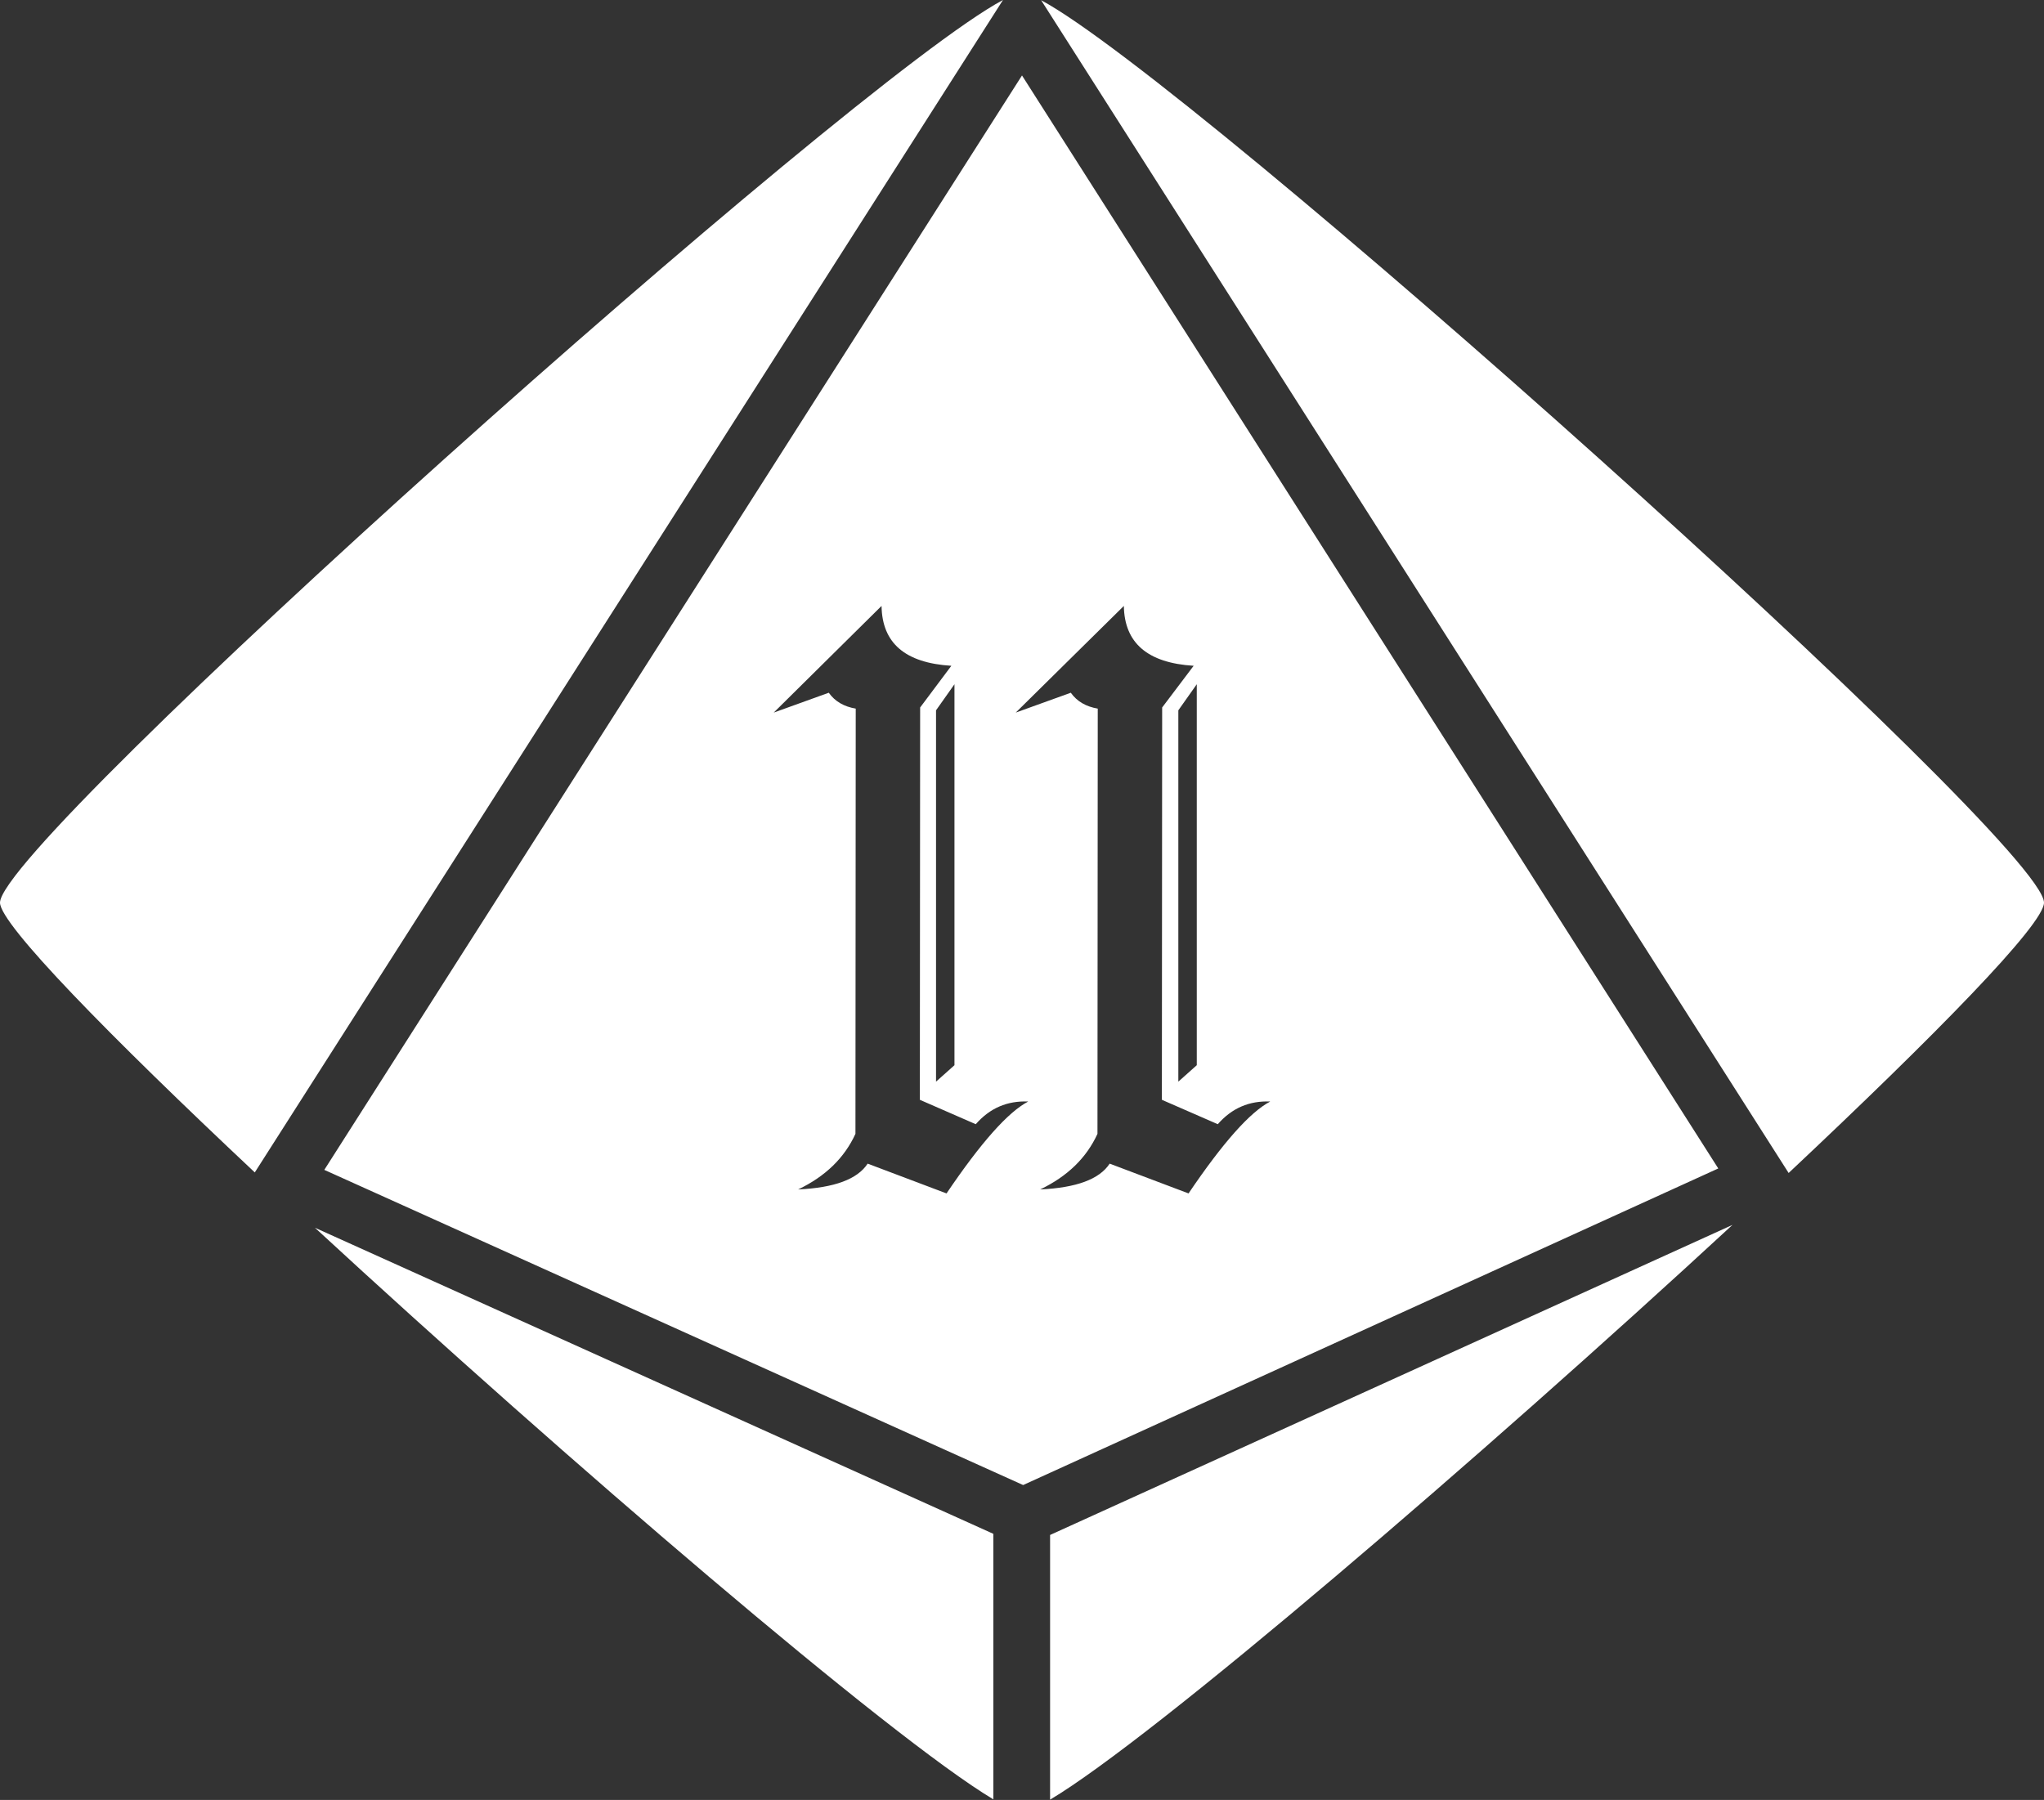 <?xml version="1.0" encoding="UTF-8" standalone="no"?>
<!-- Created with Inkscape (http://www.inkscape.org/) -->

<svg
   width="7.204mm"
   height="6.345mm"
   viewBox="0 0 7.204 6.345"
   version="1.1"
   id="svg1"
   xmlns="http://www.w3.org/2000/svg"
   xmlns:svg="http://www.w3.org/2000/svg">
  <rect x="0" y="0" width="7.204" height="6.345" fill="#333333" stroke="none"/>
  <defs
     id="defs1">
    <linearGradient
       id="swatch4">
      <stop
         style="stop-color:#000000;stop-opacity:1;"
         offset="0"
         id="stop4" />
    </linearGradient>
  </defs>
  <g
     id="layer3"
     transform="translate(-239.52,-158.575)">
    <path
       id="path34-81-8-39-2-7-9"
       style="fill:#ffffff;fill-opacity:1;stroke:none;stroke-width:0.2;stroke-dasharray:none;stroke-opacity:1"
       d="m 243.055,158.575 c -0.534,0.284 -3.535,2.967 -3.535,3.182 0,0.076 0.384,0.468 0.898,0.951 z m 0.134,0 2.635,4.135 c 0.515,-0.484 0.9,-0.876 0.9,-0.953 0,-0.215 -3.004,-2.9 -3.536,-3.182 z m -0.067,0.266 -2.459,3.858 2.463,1.111 2.45,-1.116 z m -0.495,1.87 c 0.002,0.131 0.083,0.201 0.246,0.211 l -0.11,0.147 -10e-4,1.383 0.197,0.086 c 0.05,-0.057 0.111,-0.083 0.185,-0.08 -0.071,0.037 -0.167,0.145 -0.288,0.324 l -0.278,-0.105 c -0.036,0.055 -0.117,0.085 -0.245,0.091 0.096,-0.046 0.163,-0.111 0.202,-0.196 l 0.001,-1.499 c -0.041,-0.007 -0.073,-0.025 -0.095,-0.056 l -0.194,0.07 z m 0.854,0 c 0.002,0.131 0.084,0.201 0.246,0.211 l -0.111,0.147 -0.001,1.383 0.197,0.086 c 0.05,-0.057 0.111,-0.083 0.185,-0.08 -0.071,0.037 -0.167,0.145 -0.288,0.324 l -0.278,-0.105 c -0.036,0.055 -0.117,0.085 -0.245,0.091 0.096,-0.046 0.163,-0.111 0.202,-0.196 l 0.001,-1.499 c -0.041,-0.007 -0.073,-0.025 -0.095,-0.056 l -0.194,0.07 z m -0.597,0.276 v 1.343 l -0.065,0.058 v -1.309 z m 0.854,0 v 1.343 l -0.065,0.058 v -1.309 z m 1.888,1.906 -2.405,1.093 v 0.933 c 0.362,-0.215 1.517,-1.206 2.405,-2.026 z m -4.996,0.01 c 0.884,0.816 2.028,1.798 2.391,2.015 v -0.936 z" />
  </g>
</svg>

